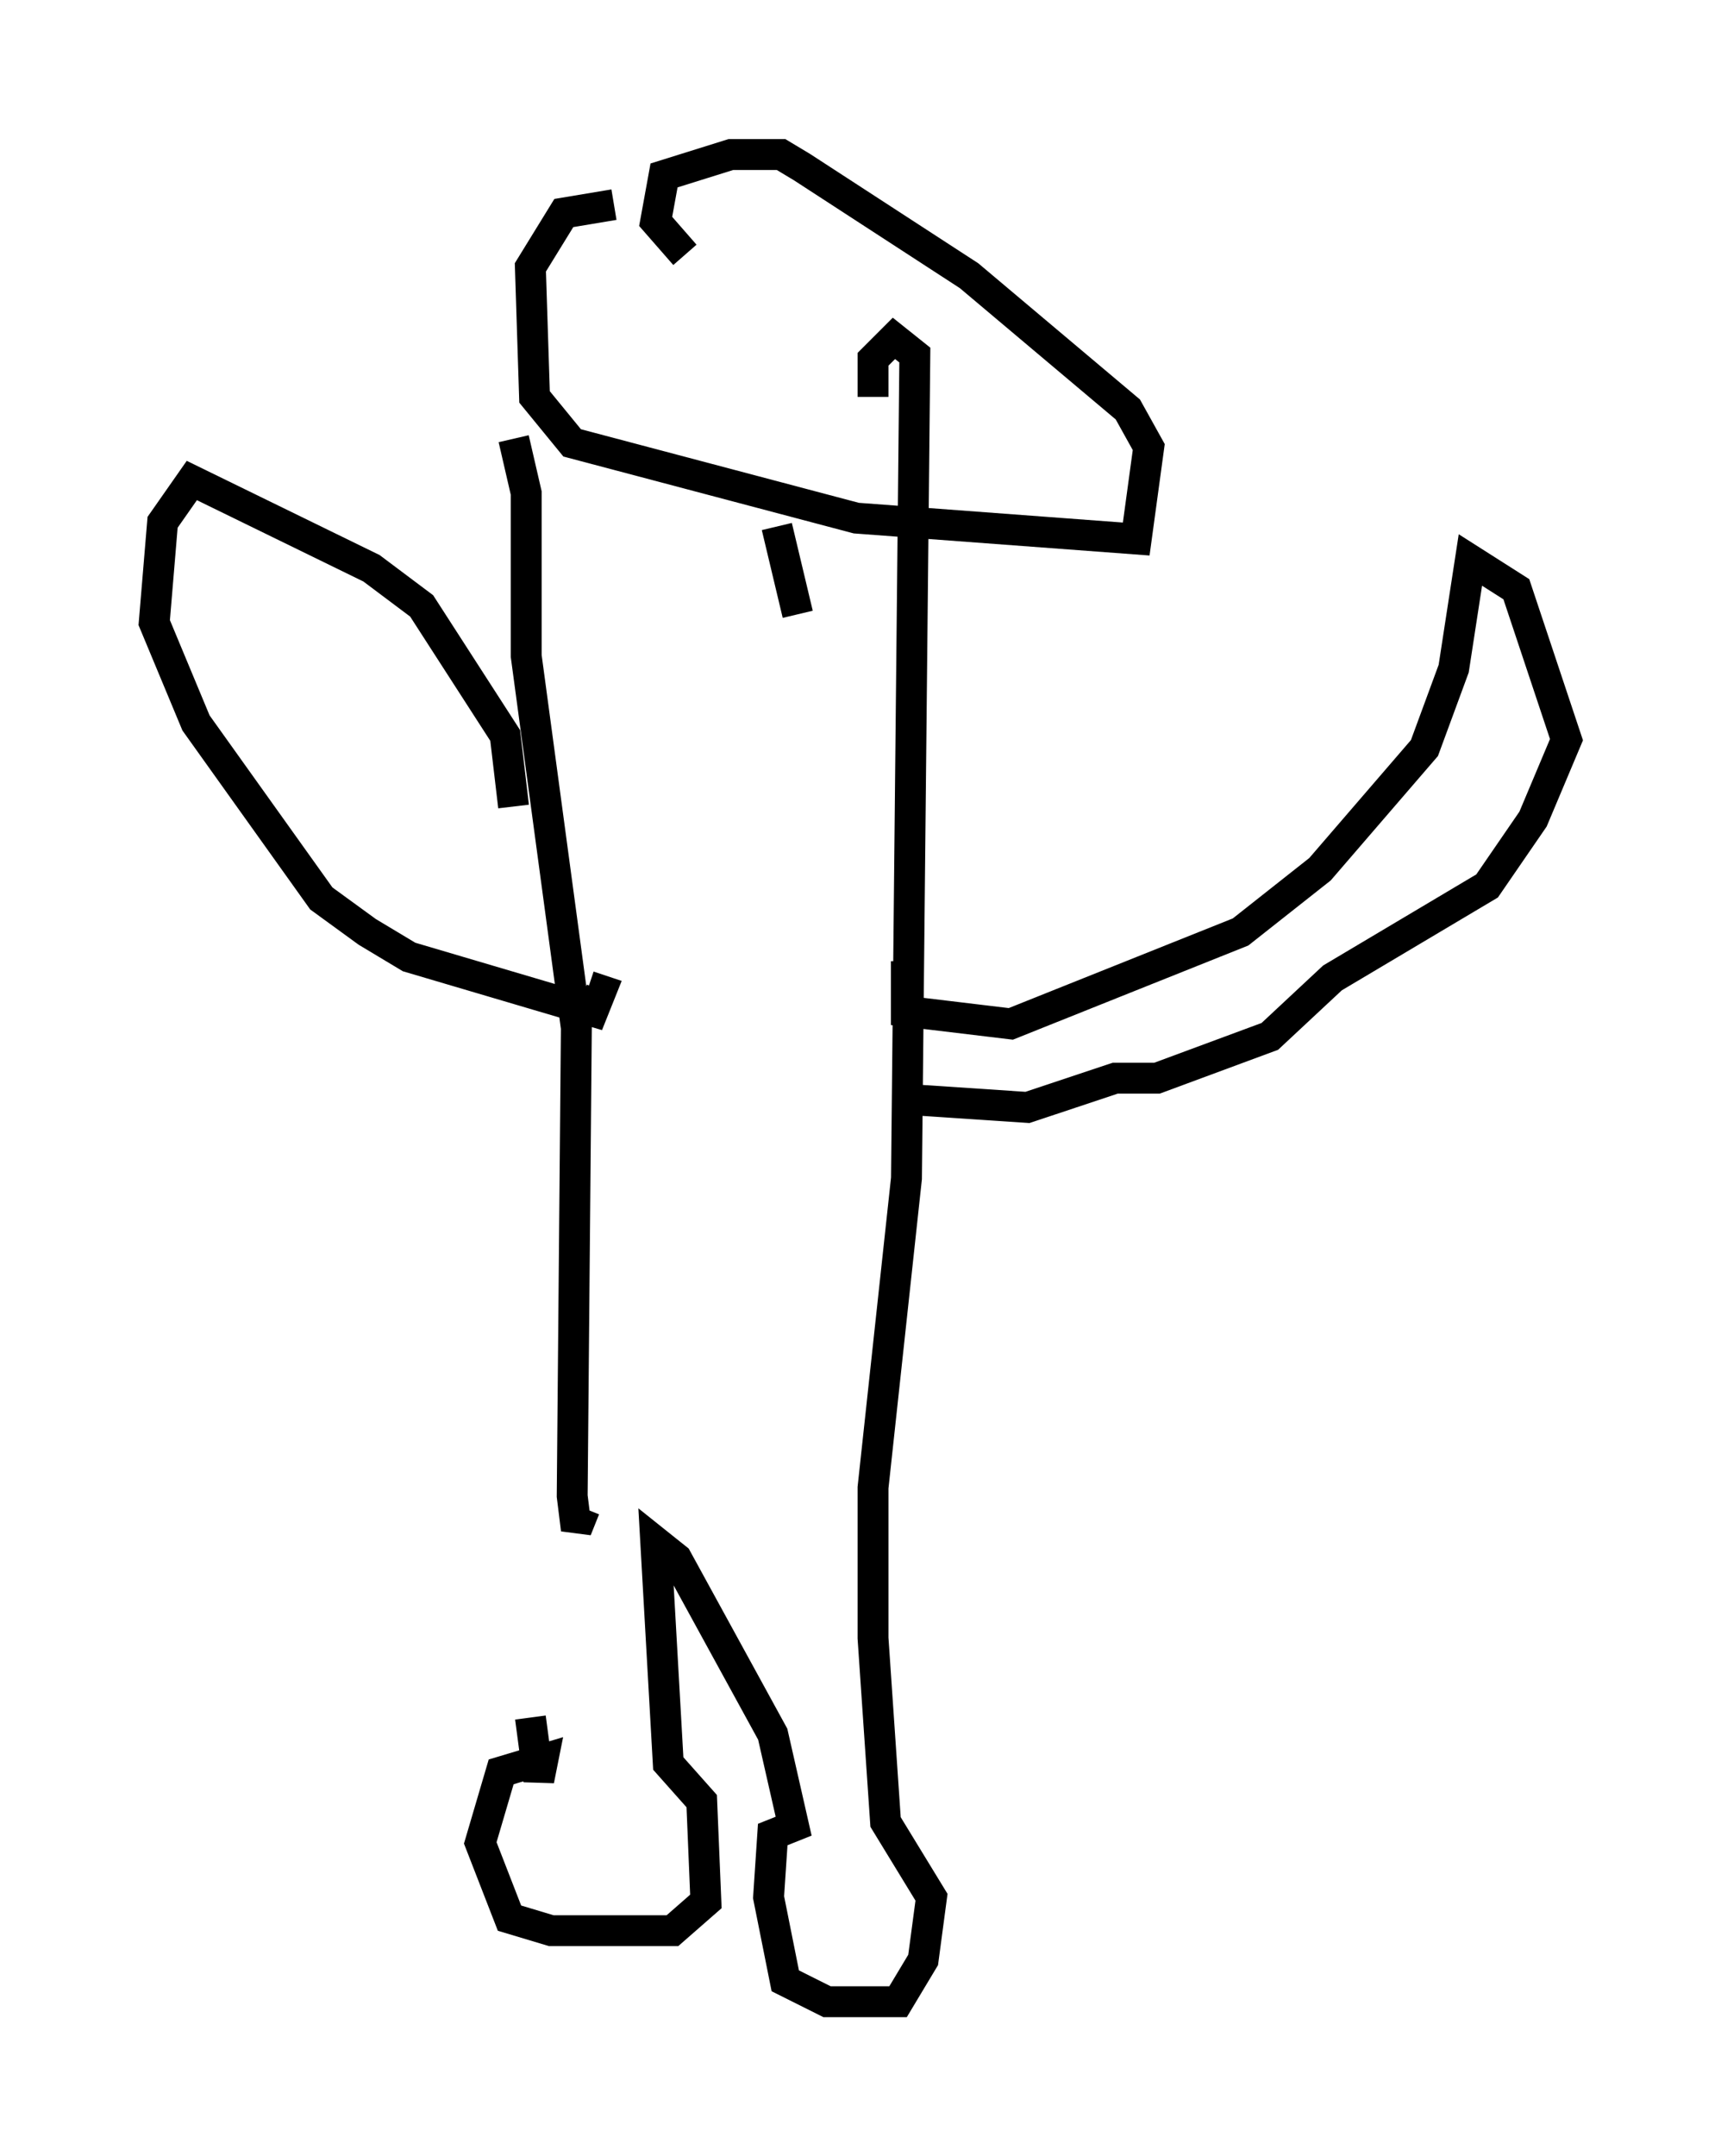 <?xml version="1.0" encoding="utf-8" ?>
<svg baseProfile="full" height="69.81" version="1.1" width="55.737" xmlns="http://www.w3.org/2000/svg" xmlns:ev="http://www.w3.org/2001/xml-events" xmlns:xlink="http://www.w3.org/1999/xlink"><defs /><rect fill="white" height="69.81" width="55.737" x="0" y="0" /><path d="M17.178, 49.384 m0.0, 6.225 l0.271, 2.03 0.135, -0.677 l-1.353, 0.406 -0.677, 2.3 l0.947, 2.436 1.353, 0.406 l3.924, 0.0 1.083, -0.947 l-0.135, -3.248 -1.083, -1.218 l-0.406, -7.172 0.677, 0.541 l3.112, 5.683 0.677, 2.977 l-0.677, 0.271 -0.135, 2.03 l0.541, 2.706 1.353, 0.677 l2.3, 0.0 0.812, -1.353 l0.271, -2.03 -1.488, -2.436 l-0.406, -5.954 0.0, -4.871 l1.083, -10.013 0.271, -26.657 l-0.677, -0.541 -0.677, 0.677 l0.0, 1.218 m-9.337, 35.994 l-0.271, 0.677 -0.135, -1.083 l0.135, -15.155 -1.624, -12.043 l0.0, -5.277 -0.406, -1.759 m3.248, -7.578 l-1.624, 0.271 -1.083, 1.759 l0.135, 4.195 1.218, 1.488 l9.202, 2.436 9.066, 0.677 l0.406, -2.977 -0.677, -1.218 l-5.142, -4.33 -5.413, -3.518 l-0.677, -0.406 -1.624, 0.0 l-2.165, 0.677 -0.271, 1.488 l0.947, 1.083 m2.977, 8.796 l0.677, 2.842 m3.518, 11.231 l0.0, 1.624 3.383, 0.406 l7.442, -2.977 2.571, -2.03 l3.383, -3.924 0.947, -2.571 l0.541, -3.518 1.488, 0.947 l1.624, 4.871 -1.083, 2.571 l-1.488, 2.165 -5.007, 2.977 l-2.03, 1.894 -3.654, 1.353 l-1.353, 0.0 -2.842, 0.947 l-4.059, -0.271 m-12.584, -9.472 l-0.271, -2.3 -2.706, -4.195 l-1.624, -1.218 -5.819, -2.842 l-0.947, 1.353 -0.271, 3.248 l1.353, 3.248 4.059, 5.683 l1.488, 1.083 1.353, 0.812 l5.954, 1.759 0.271, -0.677 l-0.406, -0.135 " fill="none" stroke="black" stroke-width="1" /></svg>